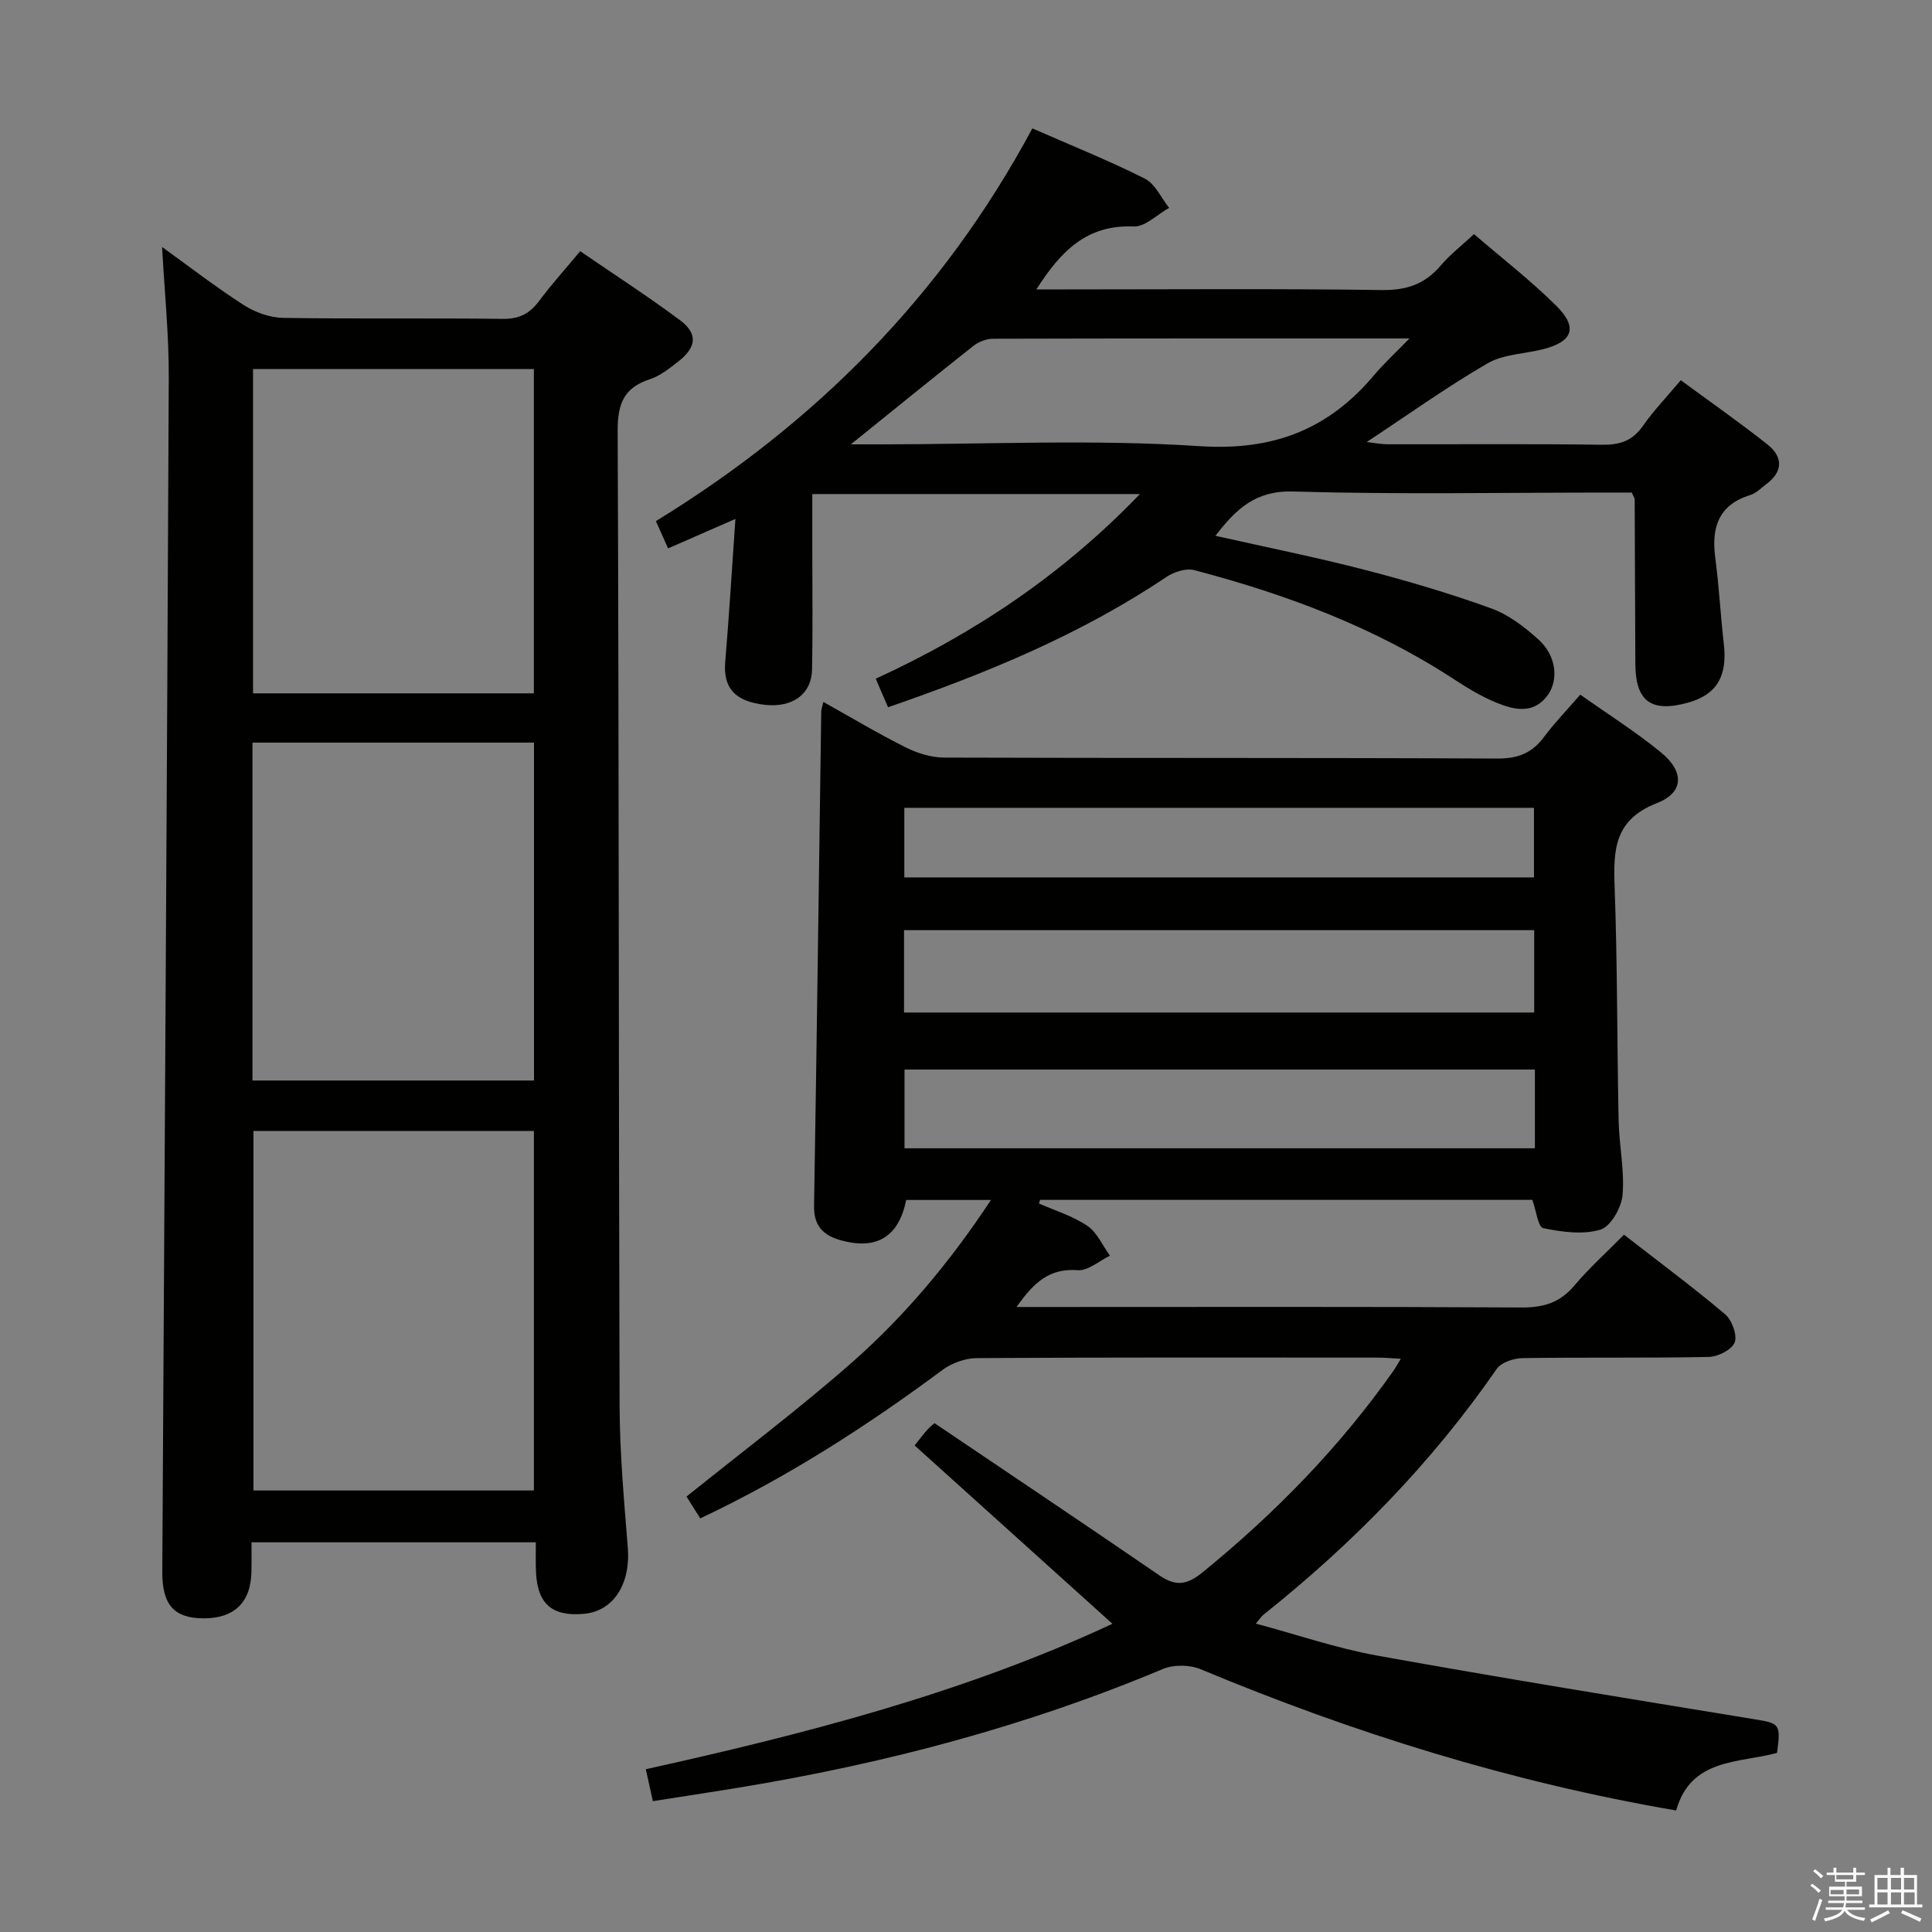 <svg enable-background="new 0 0 400 400" viewBox="0 0 400 400" xmlns="http://www.w3.org/2000/svg"><rect x="0" y="0" width="400" height="400" fill="#808080" stroke="none"/><path d="m374.8 390.4.4-.4c.7.5 1.3 1 1.8 1.4l-.5.5c-.5-.6-1.1-1.1-1.7-1.5zm1 7.3-.6-.3c.5-1.4 1.1-2.8 1.5-4.3.2.1.4.2.6.3-.5 1.3-1 2.8-1.5 4.3zm-.4-10.3.4-.4c.4.3 1 .8 1.7 1.4l-.5.5c-.4-.5-1-1-1.6-1.5zm2.5.3h1.7v-1h.6v1h3.5v-1h.6v1h1.8v.5h-1.8v1.4h-2v1h3.2v2h-3.2v.9h3.3v.5h-3.4c0 .3-.1.6-.1.9h4v.5h-3.7c.7.9 1.9 1.5 3.8 1.7-.1.2-.2.4-.3.6-2.1-.4-3.5-1.1-4-2.1-.4 1-1.8 1.7-4 2.2-.1-.2-.2-.4-.3-.6 2.1-.4 3.4-1 3.8-1.8h-3.4v-.5h3.6c.1-.3.1-.6.2-.9h-3.3v-.5h3.4c0-.3 0-.6 0-.9h-3.2v-2h3.3v-1h-2.1v-1.4h-1.7v-.5zm1.1 3.5v1h2.7c0-.3 0-.4 0-.4 0-.1 0-.2 0-.2 0-.1 0-.2 0-.3h-2.7zm1.2-3v.9h3.5v-.9zm4.7 3h-2.6v.6.4h2.6z" fill="#fafafb"/><path d="m393.6 386.7h.6v1.5h2.7v6.1h1.1v.6h-11v-.6h1.1v-6.1h2.7v-1.5h.6v1.5h2.1v-1.5zm-2.7 8.8.4.6c-1.2.6-2.5 1.3-3.8 1.9-.1-.2-.2-.4-.3-.6 1.2-.6 2.5-1.2 3.7-1.9zm-2.2-6.7v2.4h2.1v-2.4zm0 3v2.5h2.1v-2.5zm2.8-3v2.4h2.1v-2.4zm0 3v2.5h2.1v-2.5zm6 6.1c-1.4-.7-2.7-1.3-3.9-1.8l.3-.6c1.5.6 2.7 1.2 3.9 1.7zm-1.2-9.1h-2.1v2.4h2.1zm-2.1 3v2.5h2.2v-2.5z" fill="#fafafb"/><g fill="#010100"><path d="m230.32 336.19c-13.84-12.48-27.29-24.61-40.96-36.93 1.26-1.57 1.91-2.46 2.65-3.26.67-.72 1.45-1.33 1.47-1.35 15.77 10.65 31.23 21 46.57 31.52 3.43 2.35 5.74 1.97 9.01-.7 14.94-12.18 28.26-25.81 39.38-41.58.45-.64.83-1.34 1.59-2.57-1.95-.1-3.36-.24-4.77-.24-27.67-.01-55.33-.07-83 .1-2.41.01-5.2 1.02-7.14 2.46-15.66 11.62-31.97 22.14-50.14 30.73-1.06-1.68-2.07-3.28-2.84-4.52 11.61-9.35 23.29-18.13 34.23-27.75 10.96-9.64 20.33-20.84 28.8-33.66-6.43 0-12 0-17.55 0-1.55 7.61-6.05 10.4-13.5 8.36-3.53-.96-5.65-2.91-5.58-7.08.57-34.14 1-68.28 1.49-102.41.01-.46.2-.92.44-1.98 5.82 3.25 11.34 6.56 17.07 9.42 2.41 1.21 5.29 2.09 7.95 2.1 38.17.13 76.33.01 114.5.2 4.28.02 7.21-1.13 9.7-4.49 2.16-2.91 4.72-5.54 7.49-8.74 5.74 4.06 11.5 7.69 16.72 11.97 4.81 3.93 4.79 8.29-.84 10.48-8.82 3.44-9.05 9.62-8.77 17.31.59 16.14.49 32.29.83 48.44.11 5.15 1.25 10.33.81 15.4-.23 2.61-2.45 6.52-4.57 7.16-3.64 1.1-7.99.49-11.86-.31-1.06-.22-1.45-3.65-2.24-5.85-33.81 0-67.86 0-101.91 0-.08.25-.17.5-.25.75 3.38 1.49 7.02 2.59 10.03 4.63 2.02 1.37 3.14 4.07 4.67 6.18-2.22 1.06-4.53 3.16-6.65 3-5.88-.46-9.15 2.58-12.68 7.62h6.57c32.67 0 65.33-.09 98 .1 4.53.03 7.92-1 10.89-4.51 3.09-3.66 6.68-6.89 10.3-10.56 7.15 5.56 14.21 10.8 20.92 16.46 1.42 1.2 2.57 4.31 2 5.84-.57 1.51-3.47 2.97-5.38 3.01-12.83.26-25.66.05-38.49.24-1.85.03-4.46.87-5.4 2.24-13.48 19.49-29.84 36.19-48.32 50.91-.38.3-.64.74-1.56 1.82 8.67 2.32 16.79 5.12 25.15 6.63 25.95 4.67 51.99 8.9 78.01 13.16 5.29.87 5.57.89 4.76 6.98-7.9 2.14-17.86 1.06-20.89 11.92-34.23-5.87-66.78-16.03-98.44-29.24-2.26-.94-5.6-.99-7.84-.05-28.32 11.9-57.77 19.64-88.02 24.6-5.72.94-11.45 1.8-17.56 2.76-.48-2.17-.93-4.2-1.46-6.61 33.22-7.37 65.78-15.75 96.61-30.11zm-43.15-126.56h130.47c0-5.95 0-11.52 0-17.05-43.71 0-87.05 0-130.47 0zm130.61 11.81c-43.85 0-87.18 0-130.51 0v16.3h130.51c0-5.52 0-10.78 0-16.3zm-130.55-39.78h130.36c0-5.07 0-9.79 0-14.41-43.65 0-86.89 0-130.36 0z"/><path d="m110.94 319.32c-19.8 0-39.04 0-58.87 0 0 2.14.03 4.08-.01 6.02-.11 6.42-3.54 9.76-9.98 9.72-6.08-.04-8.52-2.84-8.48-9.66.47-82.42.99-164.84 1.34-247.26.04-8.9-.89-17.81-1.38-27 5.56 4 11.06 8.26 16.89 12.01 2.34 1.5 5.39 2.61 8.14 2.66 15.15.25 30.31.01 45.47.21 3.38.04 5.57-1.04 7.52-3.66 2.56-3.44 5.45-6.63 8.54-10.35 7.12 4.88 14.07 9.36 20.69 14.3 3.71 2.77 3.4 5.59-.36 8.52-1.82 1.42-3.75 2.98-5.89 3.68-5.41 1.76-6.7 5.11-6.68 10.7.28 67.29.19 134.58.4 201.87.03 9.79.93 19.58 1.7 29.35.6 7.51-2.95 13.15-9.11 13.7-6.58.59-9.63-2.08-9.9-8.72-.09-1.83-.03-3.66-.03-6.09zm-58.46-85.17v74.44h58.06c0-25.03 0-49.7 0-74.44-19.52 0-38.64 0-58.06 0zm-.21-10.44h58.29c0-23.48 0-46.66 0-69.96-19.61 0-38.85 0-58.29 0zm58.26-80.16c0-22.59 0-44.91 0-67.15-19.63 0-38.85 0-58.14 0v67.15z"/><path d="m183.86 146.43c-.95-2.2-1.66-3.84-2.55-5.91 20.43-9.38 38.63-21.52 54.7-38.23-22.99 0-45.05 0-67.83 0v12.31c0 8 .11 16-.05 23.99-.1 5.13-4.05 7.96-9.73 7.34-6.25-.69-8.7-3.5-8.25-8.88.8-9.53 1.37-19.08 2.11-29.61-5.29 2.32-9.46 4.14-13.94 6.1-.91-2.04-1.62-3.64-2.52-5.65 33-20.23 59.37-46.69 77.94-81.31 7.93 3.48 15.76 6.62 23.26 10.39 2.16 1.08 3.4 3.99 5.06 6.06-2.45 1.36-4.95 3.96-7.34 3.86-9.65-.41-15.05 5.01-20.15 13.03h6.01c21.83 0 43.66-.18 65.49.13 5.13.07 8.93-1.21 12.19-5.05 1.91-2.25 4.3-4.1 6.92-6.53 5.85 5.04 11.76 9.61 17.02 14.83 4.54 4.51 3.44 7.42-2.69 8.99-3.86.99-8.22 1.02-11.52 2.93-8.32 4.82-16.17 10.45-25.03 16.3 1.95.22 3.1.46 4.25.46 14.83.03 29.66-.11 44.49.1 3.67.05 6.28-.8 8.43-3.88 2.18-3.12 4.85-5.9 7.86-9.48 6.03 4.44 12.11 8.69 17.92 13.28 3.24 2.56 3.32 5.61-.24 8.25-1.06.79-2.06 1.86-3.27 2.23-6.63 2.05-8.1 6.74-7.27 13.01.78 5.92 1.09 11.91 1.77 17.84.77 6.69-1.46 10.48-7.4 12.14-7.66 2.13-10.89-.26-10.92-8.06-.04-11.33-.08-22.66-.14-33.99 0-.3-.24-.6-.6-1.44-1.55 0-3.33 0-5.11 0-21.66 0-43.34.42-64.98-.22-7.77-.23-11.79 3.57-16.11 9.17 10.58 2.38 20.81 4.43 30.89 7.04 8.82 2.28 17.59 4.88 26.16 7.97 3.62 1.3 6.98 3.87 9.87 6.5 3.7 3.36 4.23 8.46 1.72 11.7-2.91 3.75-6.82 2.82-10.39 1.37-3.05-1.24-5.95-2.98-8.72-4.79-16.59-10.87-34.89-17.69-53.92-22.68-1.7-.45-4.18.36-5.75 1.41-17.67 11.87-37.09 19.89-57.64 26.98zm-7.7-54.43h5.85c22.12 0 44.32-1.08 66.34.37 15.22 1 26.64-3.41 36.12-14.68 2.03-2.41 4.37-4.55 7.35-7.62-29.67 0-57.92-.02-86.18.06-1.36 0-2.96.59-4.04 1.43-8.21 6.48-16.32 13.09-25.44 20.44z"/></g></svg>